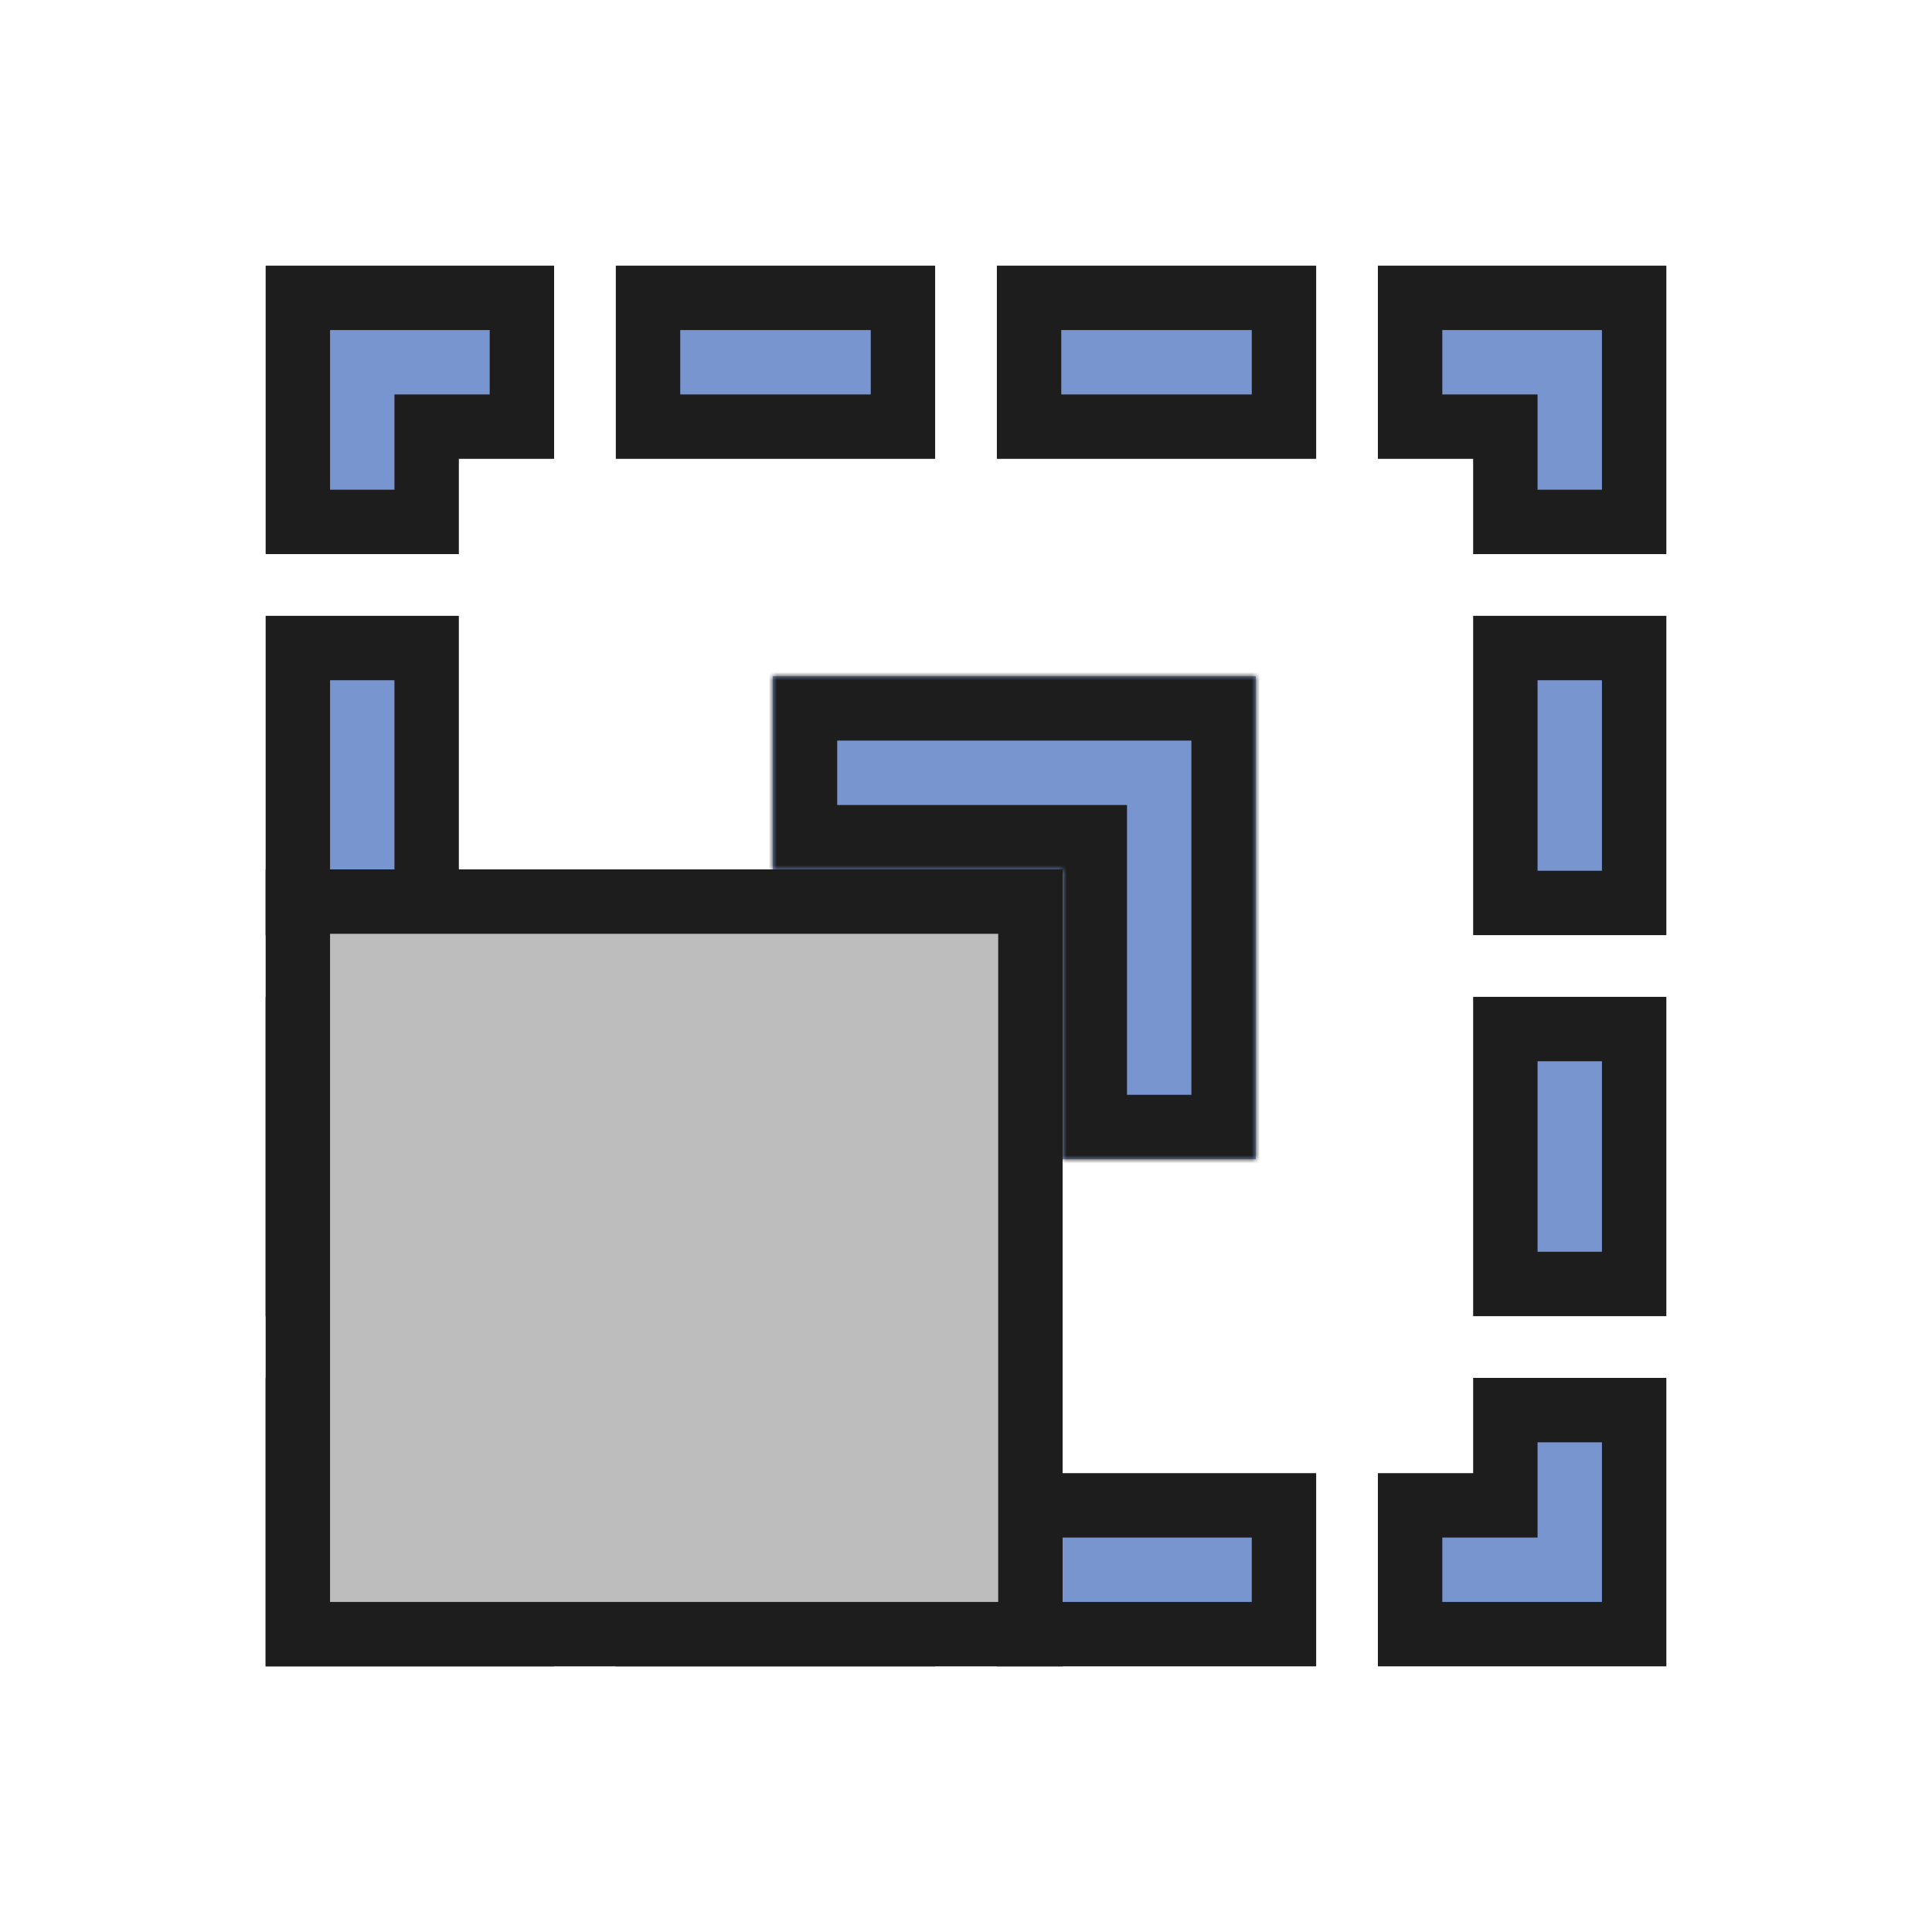 <svg width="240" height="240" viewBox="0 0 240 240" fill="none" xmlns="http://www.w3.org/2000/svg">
<path d="M49 64.833H53V60.833V53H60.833H64.833V49V41V37H60.833H41H37V41V60.833V64.833H41H49ZM80.5 49V53H84.5H108.167H112.167V49V41V37H108.167H84.5H80.5V41V49ZM127.833 49V53H131.833H155.5H159.5V49V41V37H155.5H131.833H127.833V41V49ZM175.167 49V53H179.167H187V60.833V64.833H191H199H203V60.833V41V37H199H179.167H175.167V41V49ZM191 80.5H187V84.5V108.167V112.167H191H199H203V108.167V84.5V80.5H199H191ZM191 127.833H187V131.833V155.5V159.5H191H199H203V155.5V131.833V127.833H199H191ZM191 175.167H187V179.167V187H179.167H175.167V191V199V203H179.167H199H203V199V179.167V175.167H199H191ZM53 84.5V80.5H49H41H37V84.5V108.167V112.167H41H49H53V108.167V84.5ZM53 131.833V127.833H49H41H37V131.833V155.5V159.5H41H49H53V155.5V131.833ZM53 179.167V175.167H49H41H37V179.167V199V203H41H60.833H64.833V199V191V187H60.833H53V179.167ZM84.5 187H80.5V191V199V203H84.5H108.167H112.167V199V191V187H108.167H84.5ZM131.833 187H127.833V191V199V203H131.833H155.5H159.5V199V191V187H155.5H131.833Z" fill="#7895CF" stroke="#1D1D1D" stroke-width="8"/>
<rect x="37" y="112" width="91" height="91" fill="#BDBDBD" stroke="#1D1D1D" stroke-width="8"/>
<mask id="path-3-inside-1_957_1609" fill="white">
<path fill-rule="evenodd" clip-rule="evenodd" d="M132 84H96V108H132V144H156V108V84H132Z"/>
</mask>
<path fill-rule="evenodd" clip-rule="evenodd" d="M132 84H96V108H132V144H156V108V84H132Z" fill="#7895CF"/>
<path d="M96 84V76H88V84H96ZM96 108H88V116H96V108ZM132 108H140V100H132V108ZM132 144H124V152H132V144ZM156 144V152H164V144H156ZM156 84H164V76H156V84ZM96 92H132V76H96V92ZM104 108V84H88V108H104ZM132 100H96V116H132V100ZM140 144V108H124V144H140ZM156 136H132V152H156V136ZM148 108V144H164V108H148ZM148 84V108H164V84H148ZM132 92H156V76H132V92Z" fill="#1D1D1D" mask="url(#path-3-inside-1_957_1609)"/>
</svg>
